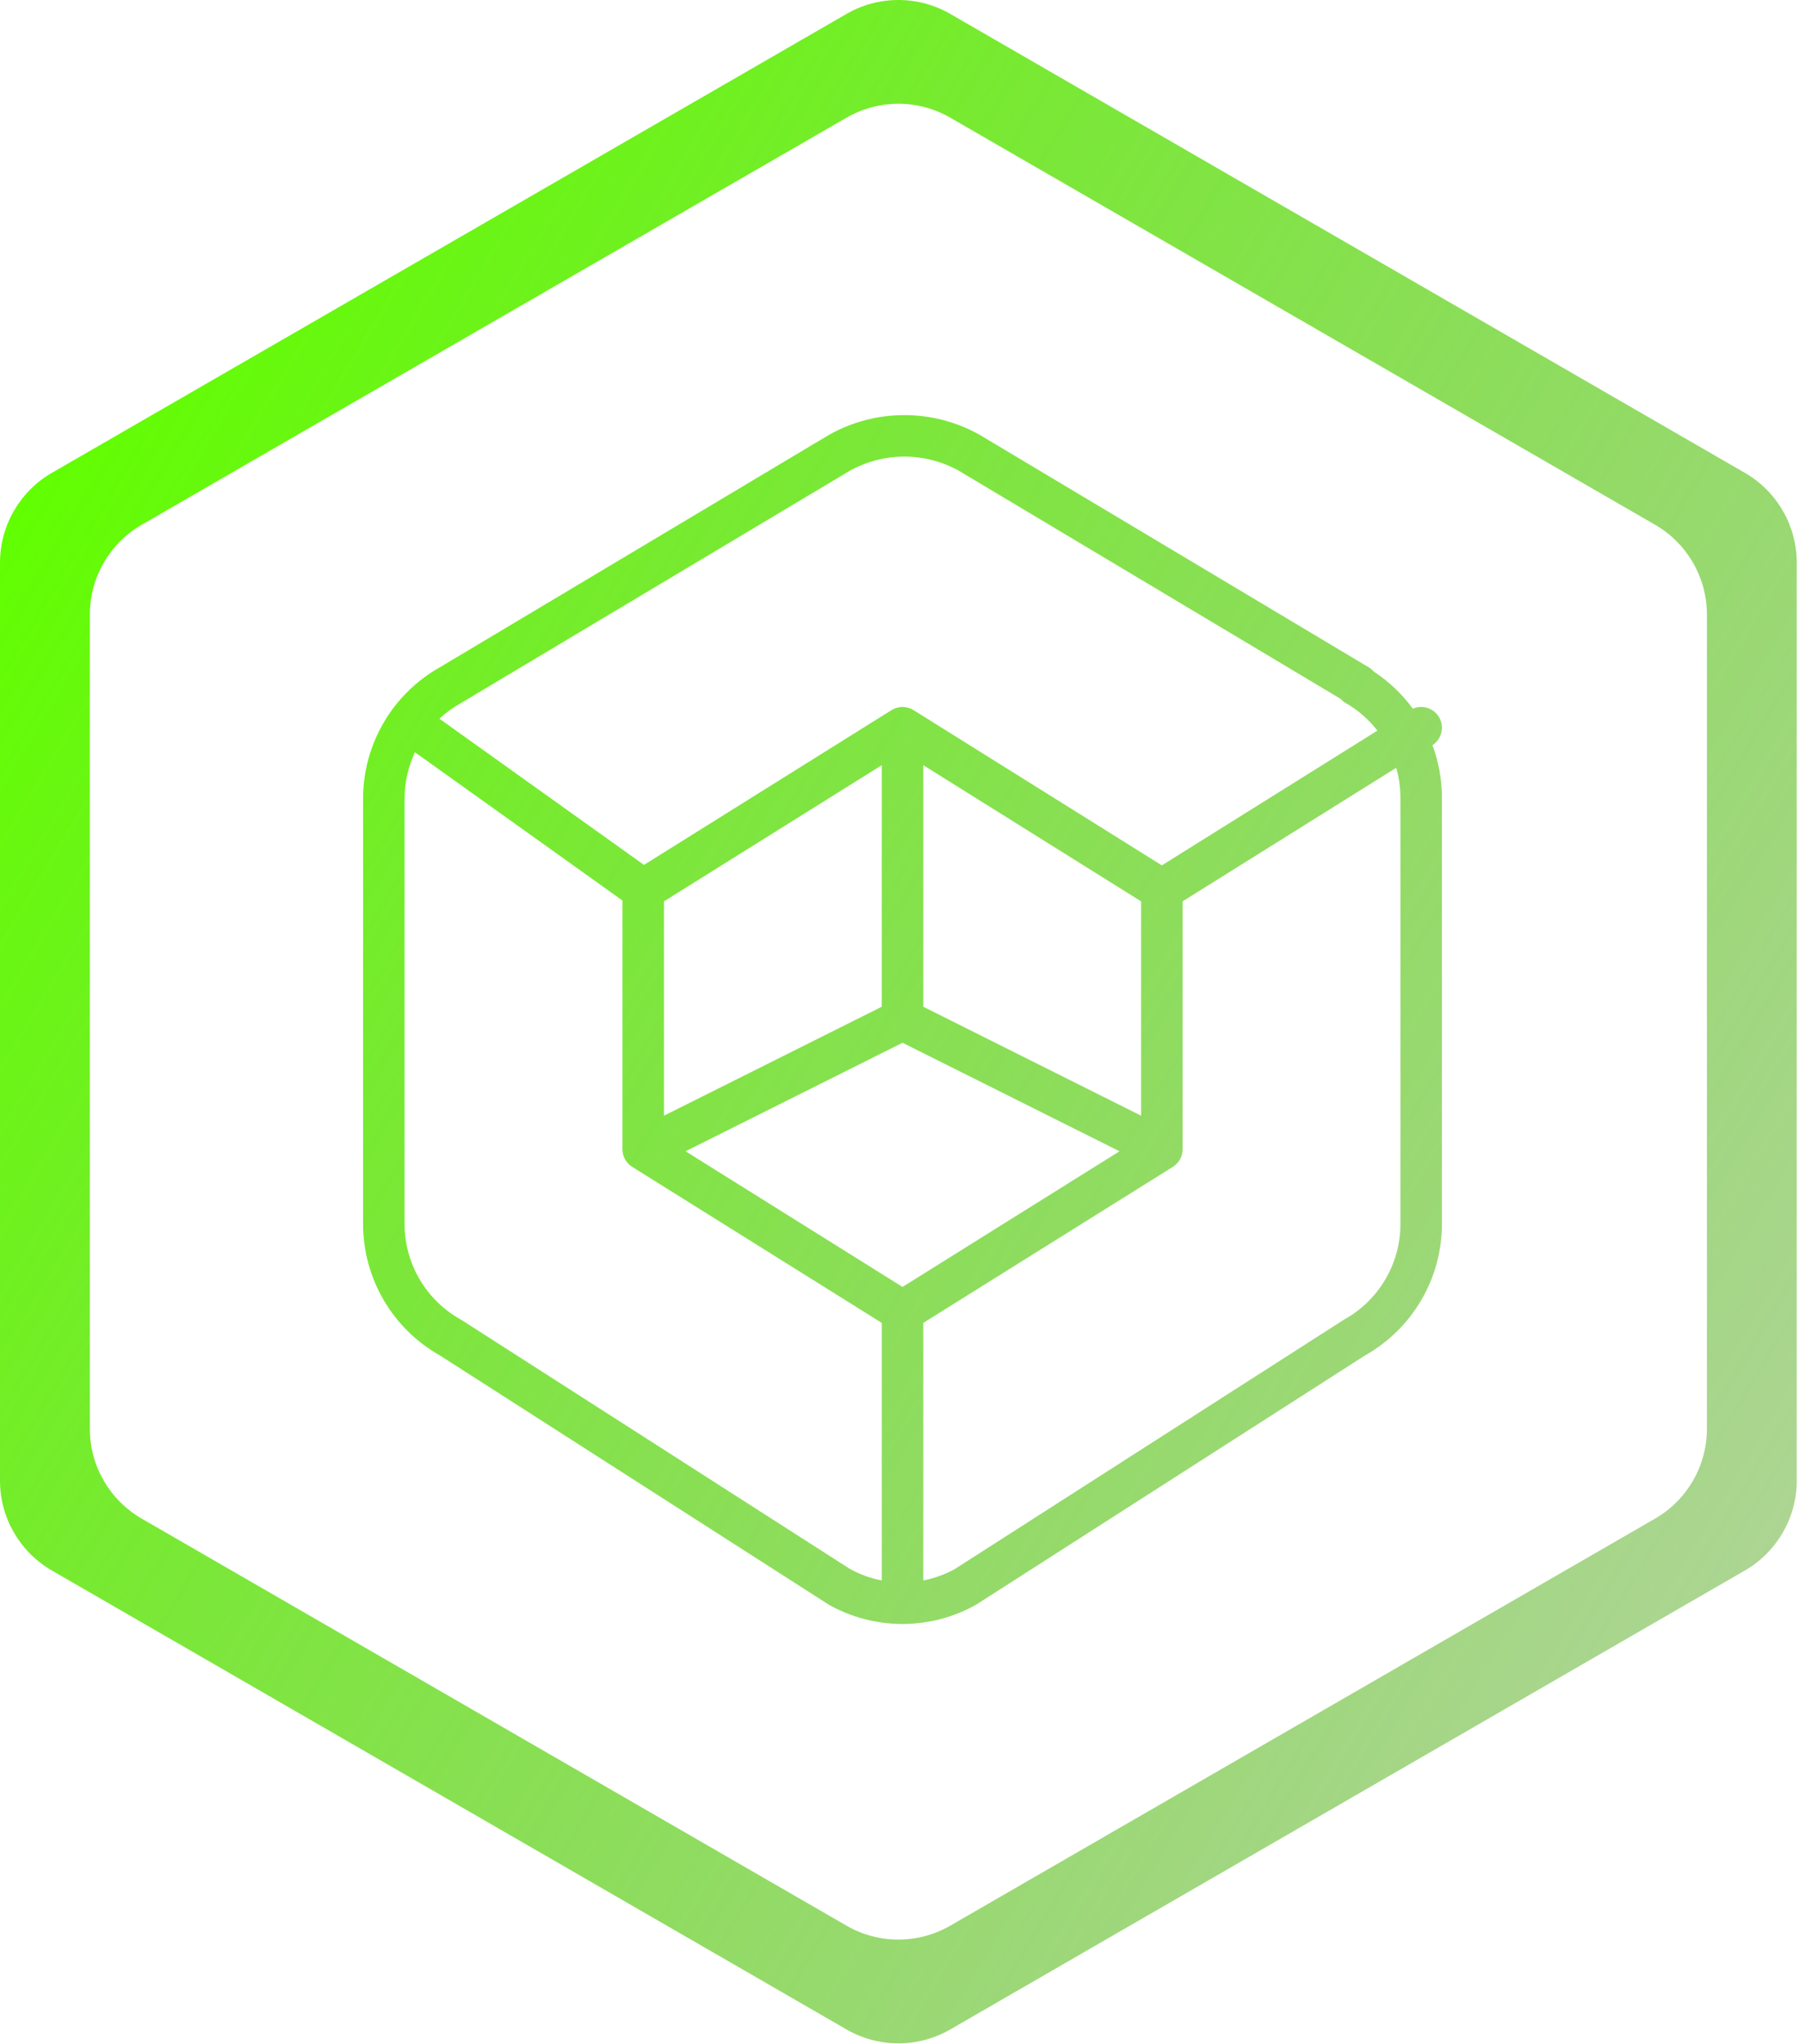<svg width="174" height="197" viewBox="0 0 174 197" fill="none" xmlns="http://www.w3.org/2000/svg">
<path fill-rule="evenodd" clip-rule="evenodd" d="M81.603 1.34C84.697 -0.447 88.508 -0.447 91.603 1.34L168.205 45.566C171.299 47.353 173.205 50.654 173.205 54.227V142.68C173.205 146.252 171.299 149.553 168.205 151.34L91.603 195.566C88.508 197.353 84.697 197.353 81.603 195.566L5 151.34C1.906 149.553 0 146.252 0 142.68V54.227C0 50.654 1.906 47.353 5 45.566L81.603 1.34ZM81.603 11.34C84.697 9.553 88.508 9.553 91.603 11.34L159.545 50.566C162.639 52.353 164.545 55.654 164.545 59.227V137.68C164.545 141.252 162.639 144.553 159.545 146.34L91.603 185.566C88.508 187.353 84.697 187.353 81.603 185.566L13.66 146.34C10.566 144.553 8.66 141.252 8.66 137.68V59.227C8.66 55.654 10.566 52.353 13.66 50.566L81.603 11.34ZM44.456 67.737L81.928 45.36C83.534 44.468 85.341 44 87.178 44C89.015 44 90.822 44.468 92.428 45.36L129.235 67.346C129.411 67.546 129.626 67.711 129.868 67.828C130.994 68.501 131.98 69.376 132.78 70.405L112.001 83.391L88.089 68.446C87.808 68.264 87.477 68.15 87.122 68.129C87.082 68.127 87.043 68.126 87.003 68.126C86.969 68.126 86.934 68.127 86.9 68.129C86.539 68.147 86.203 68.261 85.917 68.446L62.079 83.345L42.355 69.256C42.967 68.686 43.653 68.185 44.403 67.768C44.421 67.758 44.438 67.748 44.456 67.737ZM60.005 86.779L39.999 72.489C39.352 73.869 39 75.396 39 76.975V117.947V117.948C39.001 119.824 39.502 121.666 40.452 123.283C41.402 124.901 42.767 126.236 44.405 127.151C44.441 127.17 44.476 127.191 44.51 127.213L81.952 151.201C82.909 151.725 83.939 152.096 85.003 152.301V127.481L60.972 112.461C60.685 112.289 60.439 112.043 60.264 111.734C60.247 111.704 60.231 111.674 60.216 111.643C60.197 111.605 60.18 111.568 60.164 111.53C60.05 111.263 59.999 110.983 60.005 110.708V86.779ZM66.089 110.942L87.003 124.014L107.917 110.942L87.003 100.485L66.089 110.942ZM113.834 111.55C113.954 111.277 114.007 110.99 114.001 110.708V86.858L134.596 73.987C134.871 74.949 135.008 75.95 135 76.96L135 76.975V117.941C135 121.766 132.93 125.291 129.59 127.149C129.554 127.17 129.518 127.191 129.484 127.213L92.041 151.201C91.088 151.723 90.062 152.093 89.003 152.299V127.481L113.034 112.461C113.317 112.291 113.56 112.05 113.735 111.746C113.754 111.713 113.773 111.678 113.79 111.643C113.806 111.612 113.82 111.581 113.834 111.55ZM110.001 107.512L89.003 97.013V73.735L110.001 86.859V107.512ZM85.003 73.735V97.013L64.005 107.512V86.859L85.003 73.735ZM131.951 64.309C132.139 64.421 132.303 64.561 132.44 64.72C133.898 65.678 135.17 66.889 136.197 68.294C137.092 67.901 138.163 68.213 138.696 69.066C139.275 69.993 139.002 71.212 138.087 71.805C138.701 73.455 139.013 75.209 139 76.982V117.941C139 123.195 136.168 128.039 131.591 130.613L94.144 154.604C94.125 154.617 94.106 154.628 94.087 154.64C94.07 154.65 94.053 154.659 94.036 154.669C91.919 155.844 89.542 156.471 87.122 156.492C87.083 156.494 87.043 156.495 87.003 156.495C86.963 156.495 86.924 156.494 86.886 156.492C84.461 156.473 82.078 155.847 79.957 154.669C79.921 154.649 79.885 154.627 79.849 154.604L42.401 130.613C40.166 129.352 38.303 127.523 37.003 125.309C35.692 123.077 35.001 120.536 35 117.948V117.948V76.975C35 71.707 37.842 66.852 42.431 64.287L79.903 41.911C79.919 41.901 79.936 41.891 79.953 41.882C82.161 40.648 84.648 40 87.178 40C89.707 40 92.195 40.648 94.403 41.882C94.42 41.891 94.437 41.901 94.453 41.911L131.951 64.309Z" fill="url(#paint0_linear_159_197)"/>
<defs>
<linearGradient id="paint0_linear_159_197" x1="-0.397" y1="49.453" x2="347.102" y2="258.453" gradientUnits="userSpaceOnUse">
<stop stop-color="#61FF00"/>
<stop offset="1" stop-color="#595959" stop-opacity="0"/>
</linearGradient>
</defs>
</svg>
